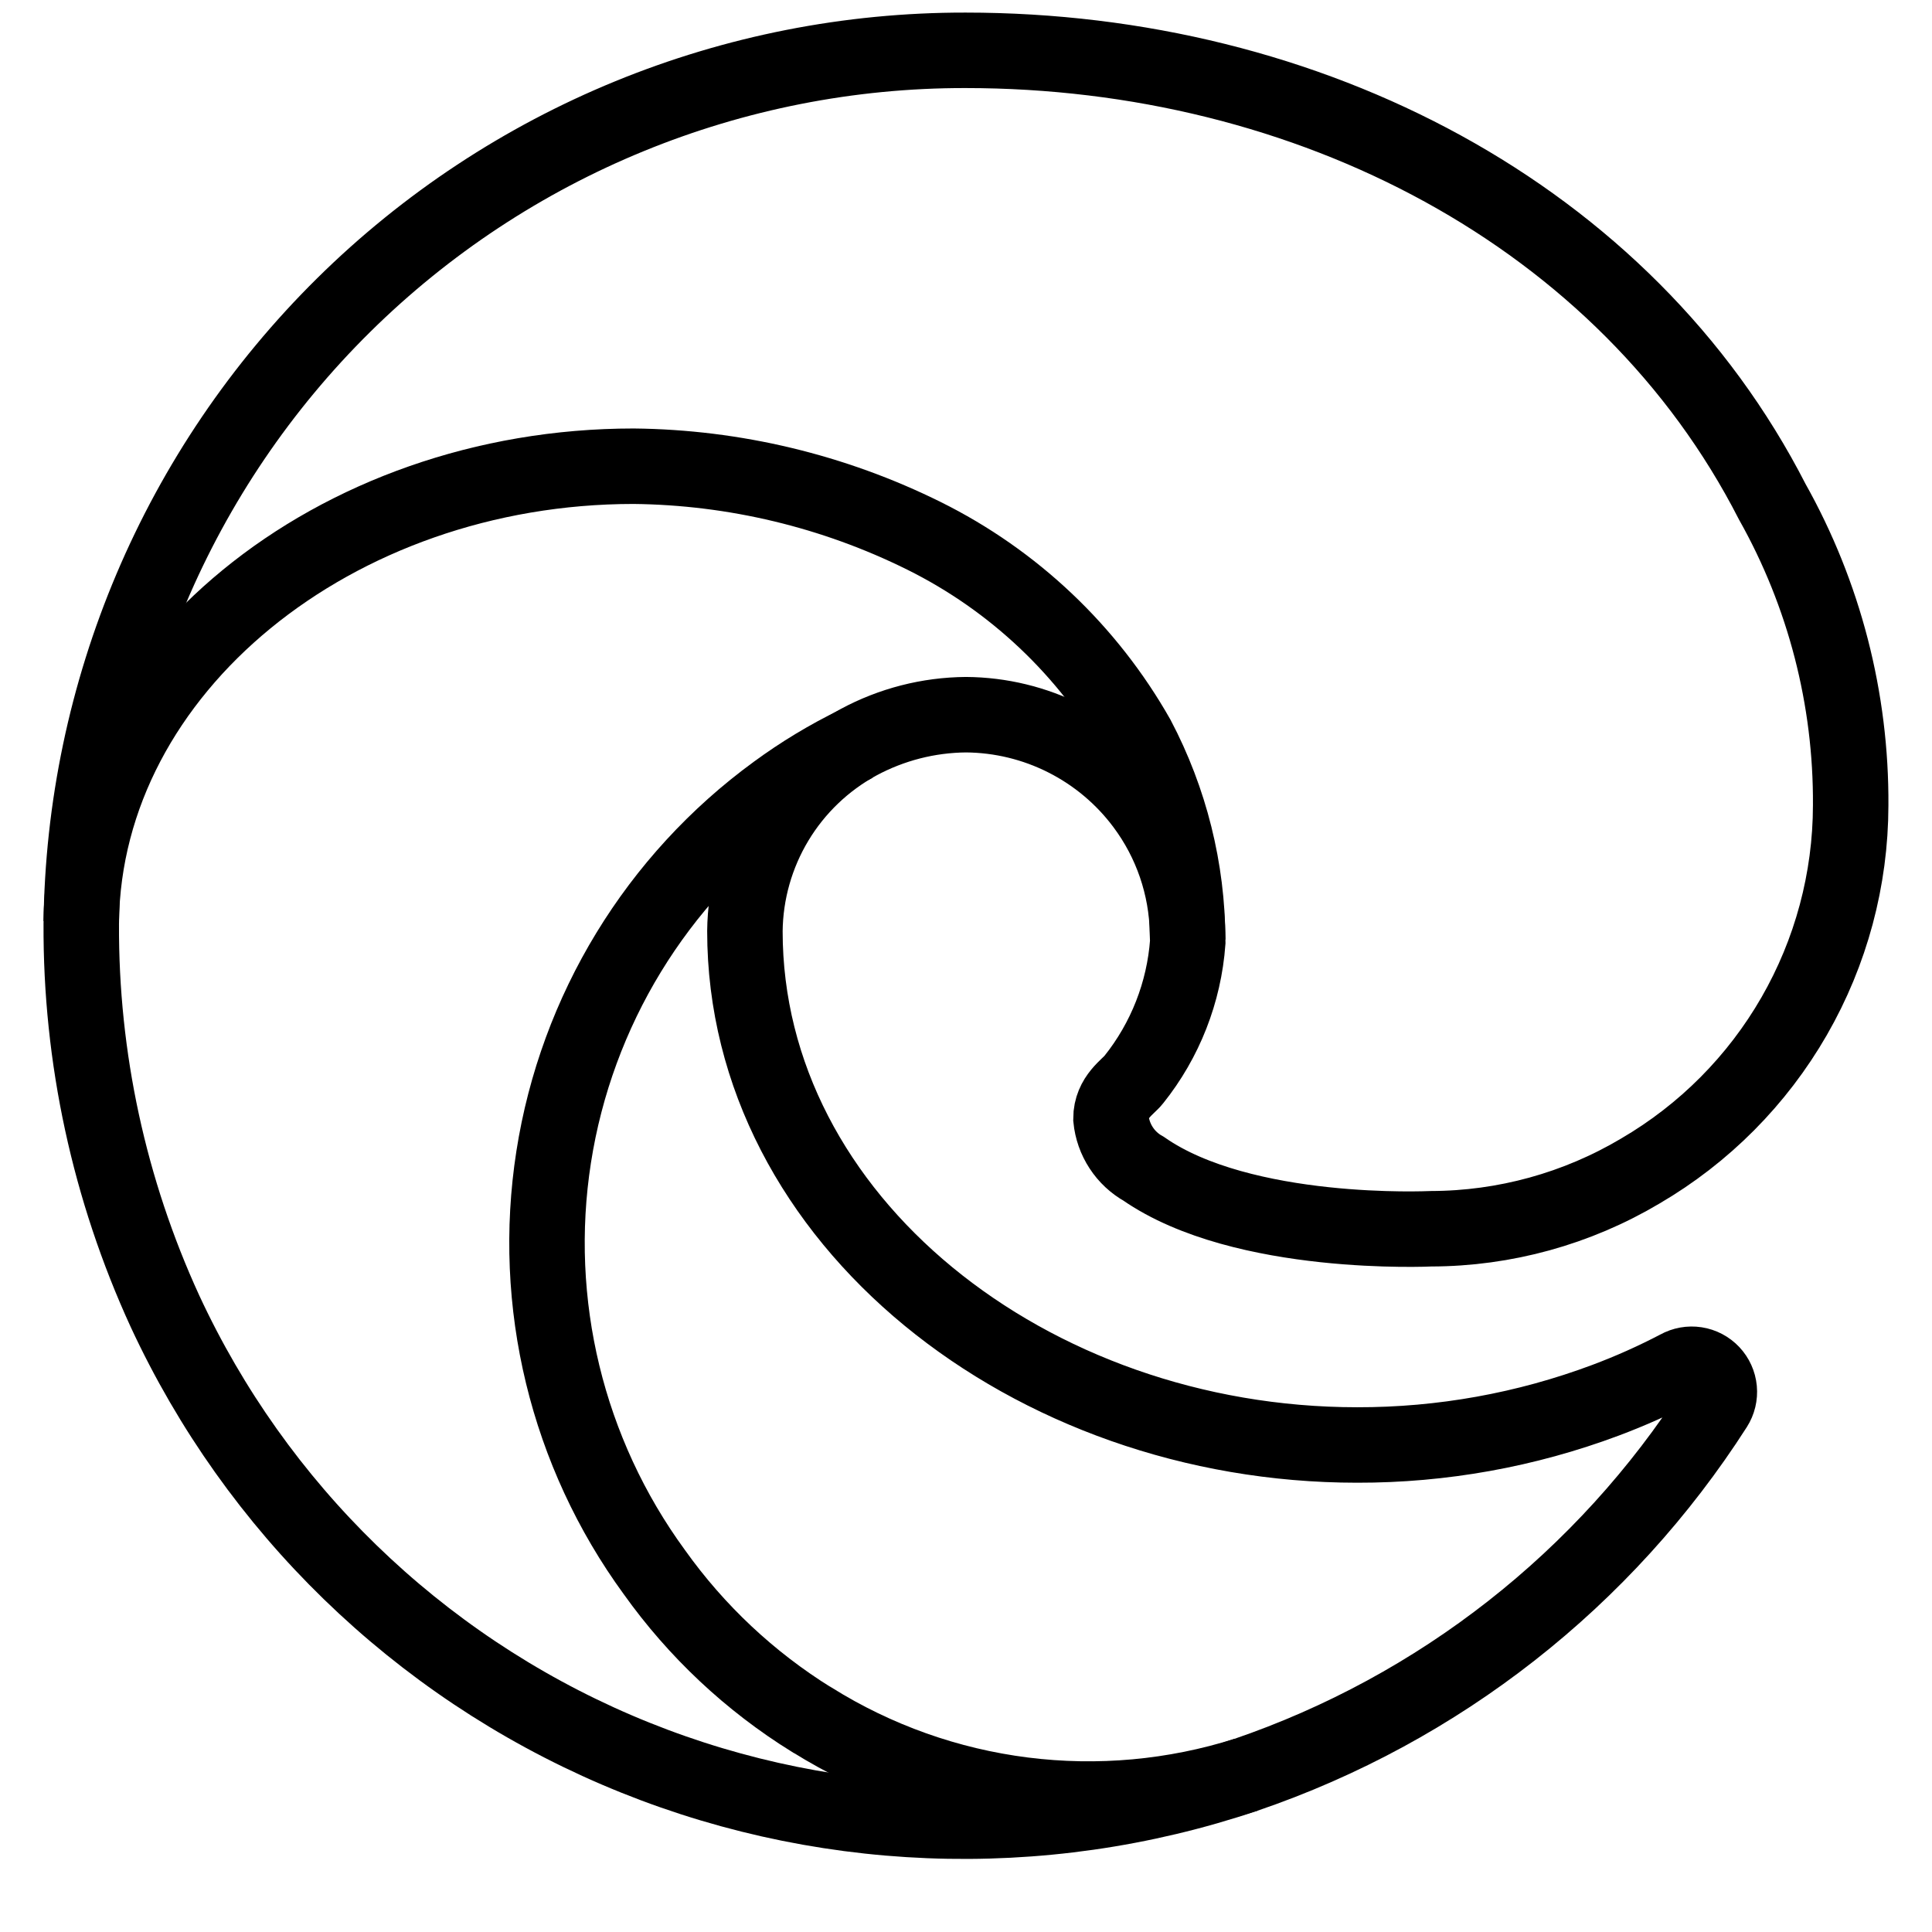 <svg width="64" height="64" viewBox="0 0 64 64" fill="none" xmlns="http://www.w3.org/2000/svg">
<path d="M41.285 58.788C38.899 59.544 36.378 59.773 33.895 59.46C31.413 59.147 29.028 58.299 26.905 56.975L26.883 56.965C24.84 55.697 23.07 54.036 21.675 52.077C18.784 48.117 17.585 43.169 18.341 38.325C19.098 33.48 21.748 29.134 25.709 26.243C26.542 25.632 27.428 25.096 28.357 24.643" stroke="black" stroke-width="2.5" stroke-miterlimit="10"/>
<path d="M2.691 30.528C2.801 22.159 11.091 15.444 20.99 15.444C24.329 15.479 27.618 16.267 30.61 17.751C33.581 19.226 36.042 21.556 37.677 24.442C38.763 26.504 39.335 28.798 39.343 31.128" stroke="black" stroke-width="2.5" stroke-miterlimit="10"/>
<path d="M37.558 35.764C37.373 36.004 36.802 36.336 36.802 37.06C36.836 37.403 36.951 37.733 37.14 38.021C37.328 38.31 37.583 38.548 37.884 38.716C41.177 41.007 47.388 40.704 47.404 40.704C49.844 40.699 52.239 40.039 54.337 38.792C56.454 37.556 58.211 35.788 59.433 33.664C60.656 31.539 61.302 29.132 61.306 26.68C61.329 23.159 60.434 19.692 58.709 16.622C53.856 7.134 43.378 1.667 31.985 1.667C24.273 1.655 16.868 4.689 11.382 10.109C5.896 15.529 2.773 22.897 2.692 30.608C2.671 35.035 3.618 39.412 5.465 43.435C8.49 49.956 13.816 55.13 20.422 57.965C27.027 60.8 34.447 61.096 41.257 58.798C47.673 56.609 53.157 52.309 56.813 46.6C56.922 46.428 56.971 46.225 56.952 46.022C56.933 45.819 56.846 45.628 56.707 45.48C56.567 45.332 56.382 45.234 56.18 45.203C55.978 45.172 55.773 45.209 55.594 45.308C54.813 45.717 54.006 46.078 53.18 46.387C50.55 47.371 47.765 47.872 44.957 47.867C34.118 47.867 24.676 40.411 24.676 30.844C24.689 29.561 25.046 28.304 25.707 27.205C26.369 26.105 27.312 25.202 28.44 24.588C29.534 23.999 30.756 23.685 32 23.675C33.144 23.683 34.271 23.956 35.292 24.473C36.313 24.989 37.201 25.735 37.885 26.652C38.802 27.879 39.31 29.362 39.338 30.892C39.338 30.999 39.346 31.115 39.346 31.204C39.224 32.87 38.601 34.46 37.558 35.764V35.764Z" stroke="black" stroke-width="2.5" stroke-miterlimit="10" stroke-linecap="square"/>
</svg>
